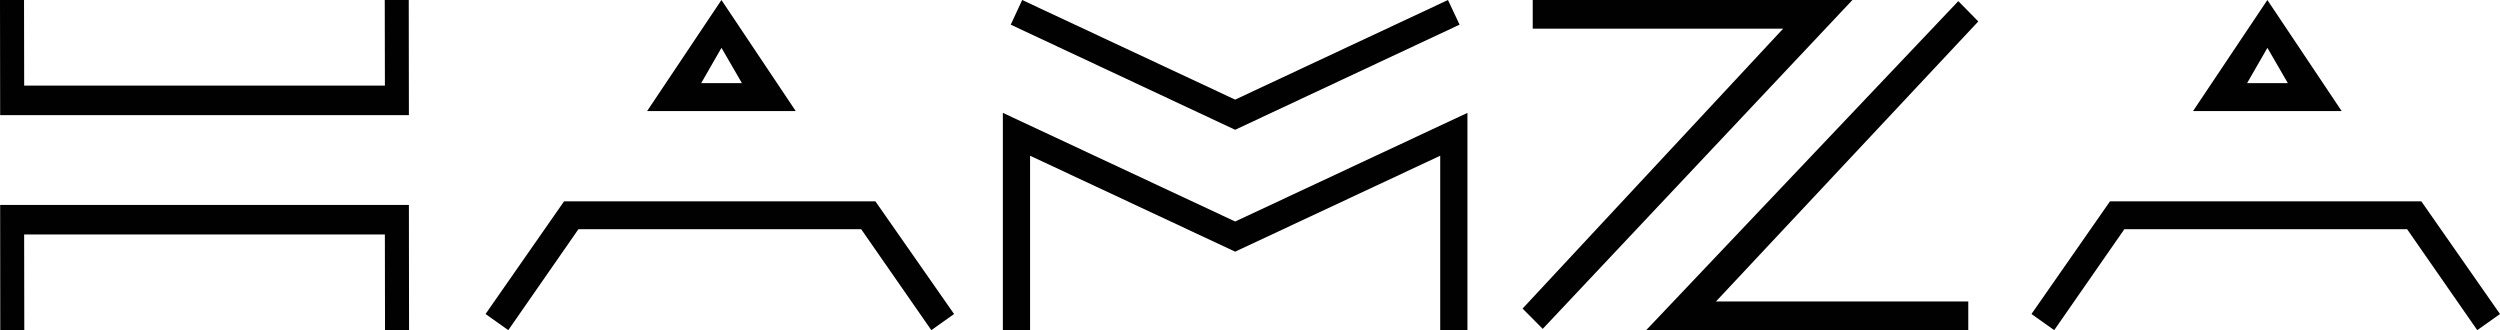 <?xml version="1.0" encoding="UTF-8"?><svg id="a" xmlns="http://www.w3.org/2000/svg" viewBox="0 0 664.78 87.8"><defs><style>.b{fill:#010101;}</style></defs><path class="b" d="M492.58,0l-82.35,87.45-5.36-5.4L474.15,7.63h-66.58V0h85.01Zm28.16,.3l5.31,5.4-69.75,74.46h67.09v7.63h-85.65L520.74,.3Z"/><path class="b" d="M390.21,30.01v57.79h-7.24V41.41l-54.53,25.51-54.53-25.51v46.39h-7.24V30.01l61.78,28.89,61.77-28.89Zm-2.1-23.45l-59.67,27.95-59.67-27.95L271.81,0l56.63,26.49L385.03,0l3.09,6.56Z"/><path class="b" d="M232.78,53.54l20.92,29.96-6.05,4.29-18.65-26.84h-75.19l-18.65,26.84-6.05-4.29,20.88-29.96h82.78Zm-21.18-24.01h-39.52L191.84,0l19.76,29.54Zm-25.16-7.42h10.85l-5.44-9.39-5.4,9.39Z"/><path class="b" d="M643.86,53.54l20.92,29.96-6.05,4.29-18.65-26.84h-75.19l-18.65,26.84-6.05-4.29,20.88-29.96h82.78Zm-21.18-24.01h-39.52L602.92,0l19.76,29.54Zm-25.16-7.42h10.85l-5.44-9.39-5.4,9.39Z"/><path class="b" d="M108.69,0l.04,30.61H.04L0,0H6.39l.04,22.76H102.35l-.04-22.76h6.38Zm.04,54.49l.04,33.31h-6.39l-.04-25.46H6.42l.04,25.46H.07L.04,54.49H108.73Z"/></svg>